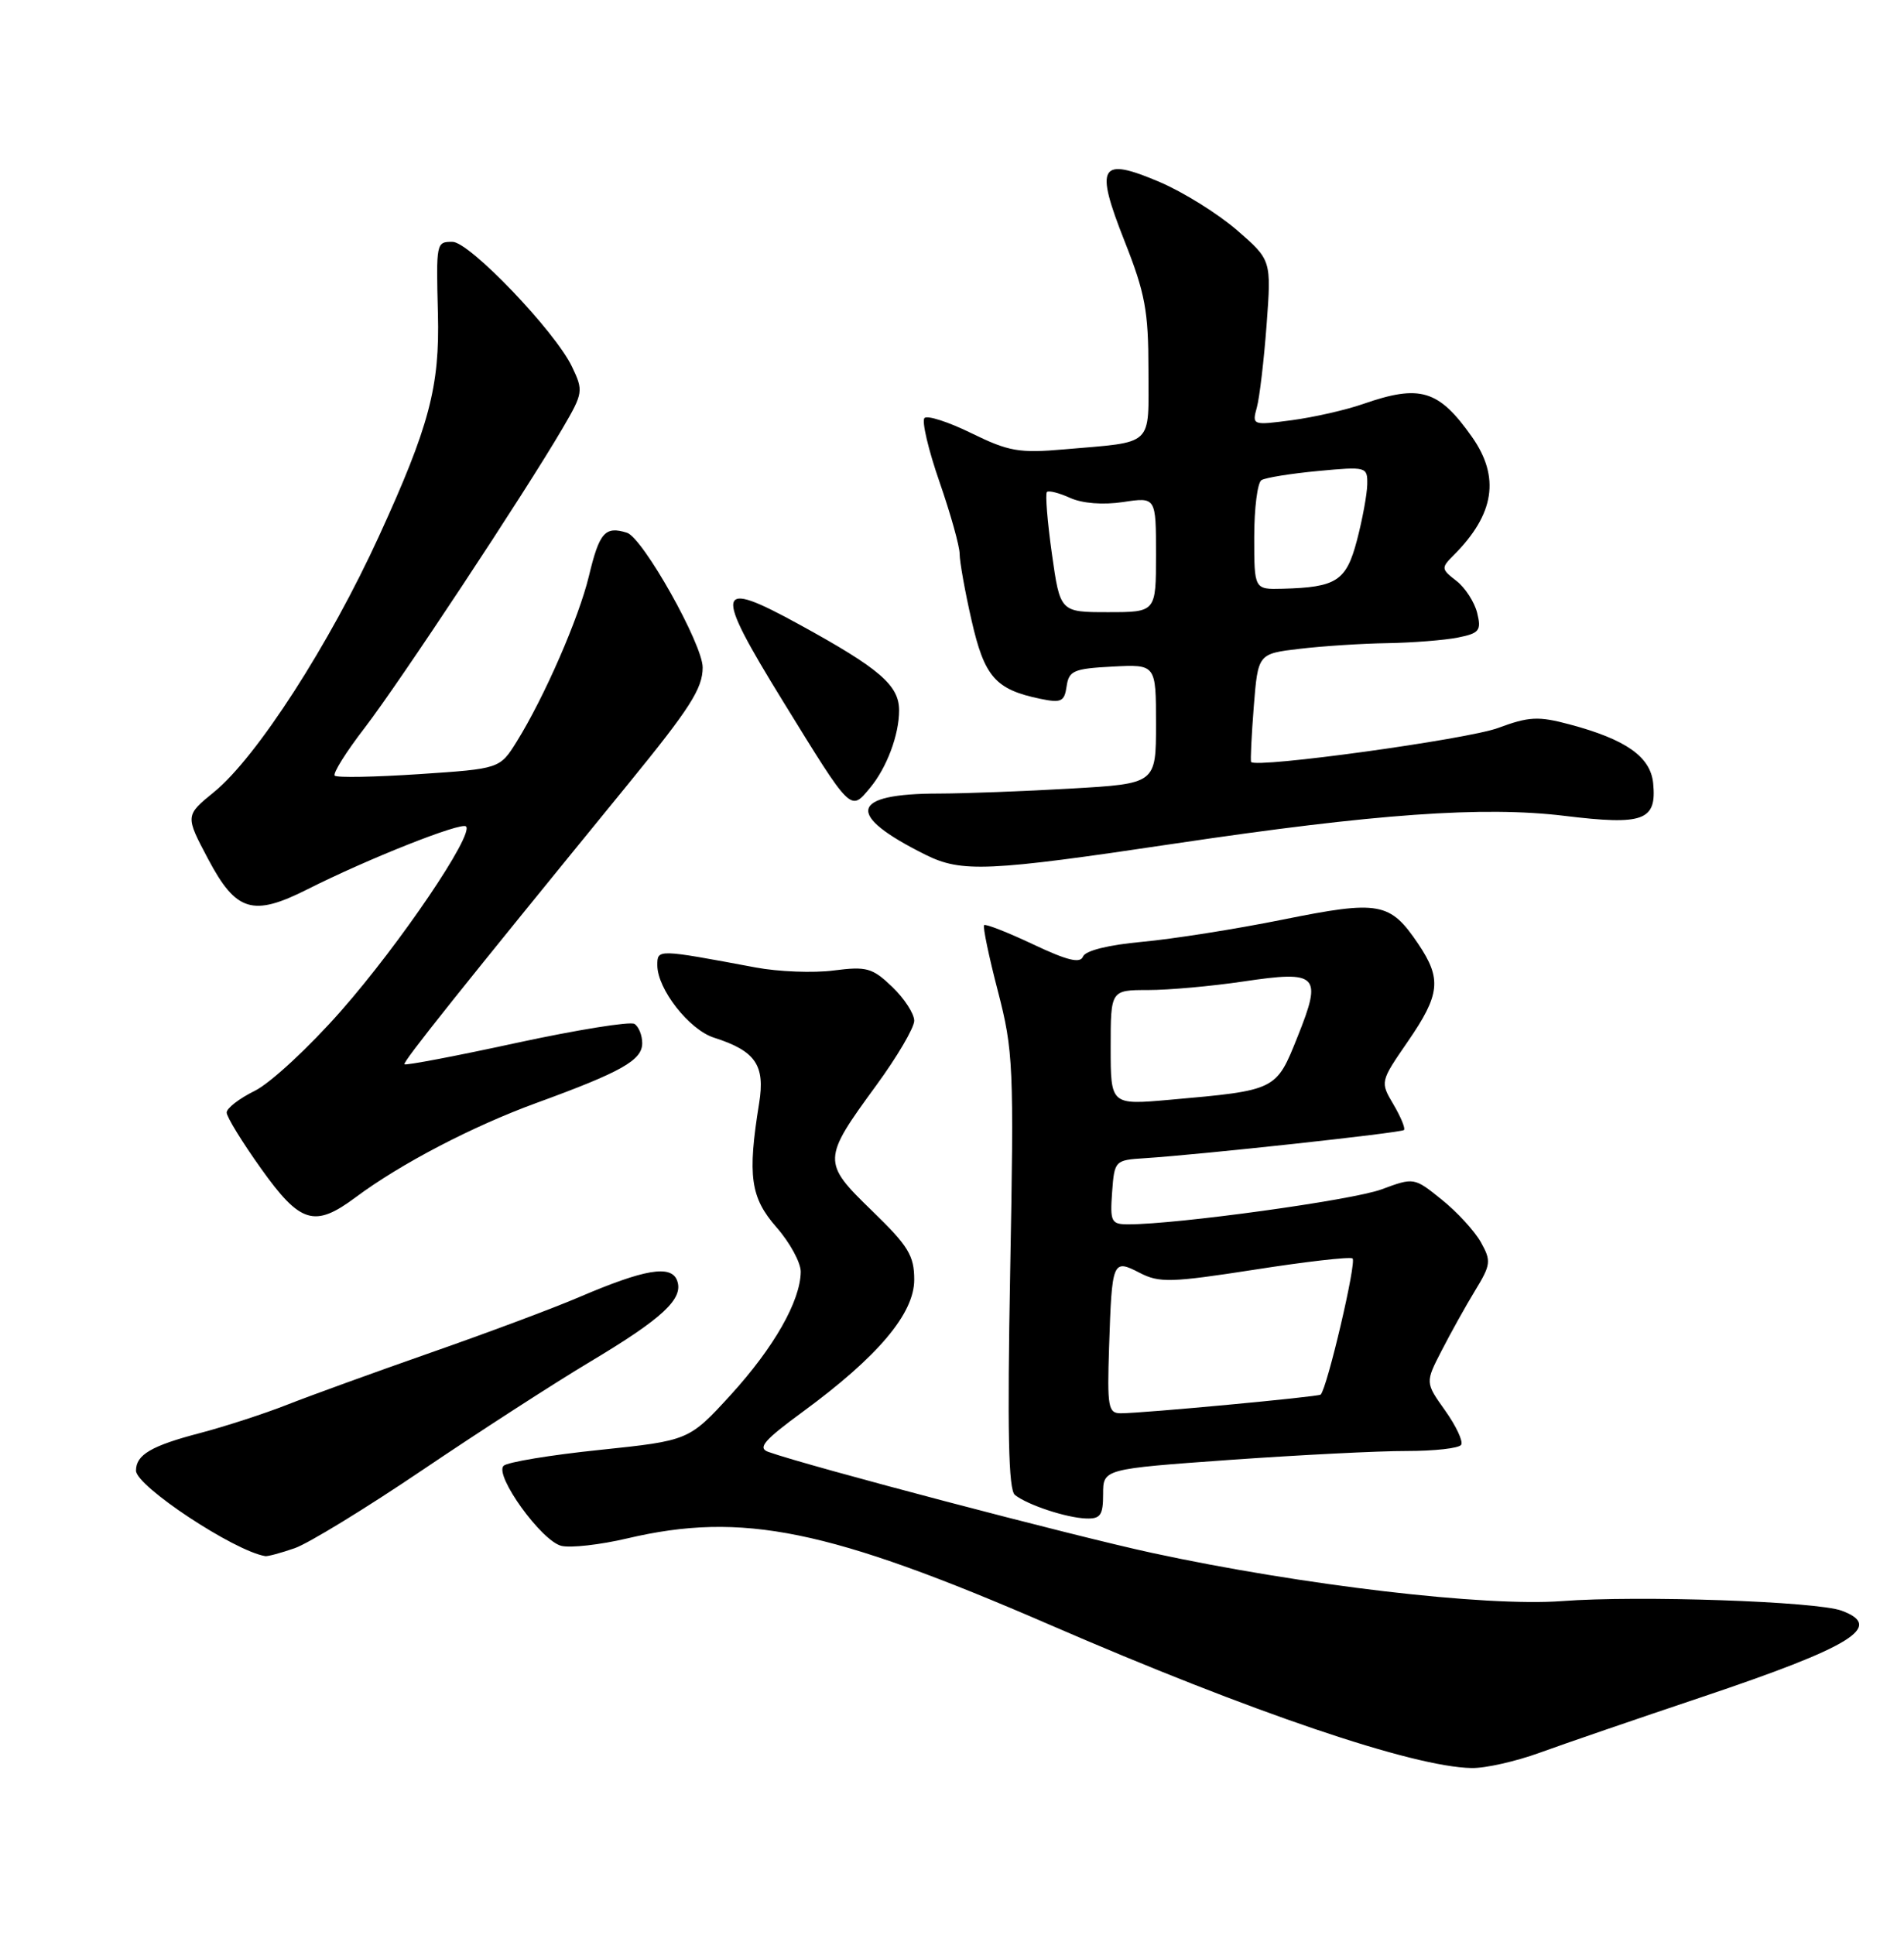 <?xml version="1.0" encoding="UTF-8" standalone="no"?>
<!DOCTYPE svg PUBLIC "-//W3C//DTD SVG 1.1//EN" "http://www.w3.org/Graphics/SVG/1.1/DTD/svg11.dtd" >
<svg xmlns="http://www.w3.org/2000/svg" xmlns:xlink="http://www.w3.org/1999/xlink" version="1.1" viewBox="0 0 252 256">
 <g >
 <path fill="currentColor"
d=" M 203.77 231.92 C 206.92 230.77 216.57 227.46 225.21 224.56 C 245.14 217.87 249.43 215.22 243.75 213.12 C 240.43 211.89 216.83 211.08 206.74 211.85 C 196.64 212.61 172.37 209.77 152.50 205.48 C 142.12 203.24 106.94 193.99 101.69 192.11 C 100.23 191.59 101.11 190.57 106.28 186.78 C 116.21 179.49 121.00 173.81 121.00 169.33 C 121.00 166.13 120.22 164.86 115.42 160.21 C 108.79 153.79 108.81 153.41 115.97 143.62 C 118.74 139.84 121.00 135.98 121.00 135.06 C 121.00 134.13 119.69 132.12 118.09 130.58 C 115.46 128.06 114.70 127.85 110.34 128.41 C 107.68 128.76 103.03 128.58 100.00 128.01 C 86.95 125.57 87.00 125.57 87.00 127.72 C 87.00 130.87 91.22 136.26 94.50 137.30 C 100.01 139.06 101.29 140.94 100.47 146.00 C 98.92 155.59 99.32 158.46 102.77 162.39 C 104.55 164.42 105.99 167.07 105.98 168.28 C 105.94 172.14 102.43 178.30 96.72 184.56 C 91.18 190.61 91.18 190.61 79.35 191.85 C 72.85 192.52 67.13 193.47 66.65 193.95 C 65.40 195.20 71.65 203.88 74.29 204.54 C 75.51 204.84 79.43 204.40 83.00 203.56 C 98.25 199.97 109.68 202.30 139.00 215.01 C 165.63 226.56 187.01 233.81 194.77 233.94 C 196.58 233.98 200.63 233.06 203.77 231.92 Z  M 39.01 204.85 C 40.84 204.21 48.44 199.56 55.91 194.51 C 63.39 189.46 73.34 183.03 78.04 180.22 C 87.75 174.42 90.53 171.82 89.61 169.42 C 88.81 167.33 85.31 167.93 76.68 171.62 C 73.28 173.08 64.42 176.39 57.00 178.98 C 49.58 181.58 41.02 184.68 38.00 185.87 C 34.98 187.06 29.80 188.74 26.50 189.61 C 20.02 191.30 18.00 192.49 18.00 194.59 C 18.00 196.64 30.96 205.21 35.10 205.90 C 35.43 205.96 37.19 205.48 39.01 204.85 Z  M 146.00 197.69 C 146.00 194.37 146.00 194.37 162.75 193.17 C 171.96 192.52 182.51 191.98 186.19 191.99 C 189.87 191.99 193.11 191.63 193.39 191.17 C 193.68 190.72 192.72 188.68 191.27 186.64 C 188.63 182.93 188.63 182.93 190.80 178.72 C 191.99 176.40 193.98 172.82 195.23 170.77 C 197.33 167.33 197.38 166.84 196.00 164.37 C 195.18 162.90 192.85 160.36 190.83 158.74 C 187.16 155.78 187.15 155.78 182.83 157.38 C 178.99 158.80 155.81 162.00 149.35 162.00 C 147.07 162.00 146.91 161.68 147.19 157.75 C 147.50 153.56 147.56 153.50 151.50 153.25 C 158.96 152.77 185.44 149.89 185.82 149.52 C 186.03 149.31 185.40 147.79 184.43 146.14 C 182.66 143.15 182.66 143.14 186.33 137.81 C 190.61 131.60 190.83 129.53 187.72 124.91 C 183.97 119.35 182.57 119.10 169.82 121.67 C 163.59 122.93 155.20 124.25 151.16 124.62 C 146.67 125.03 143.64 125.79 143.34 126.57 C 142.97 127.51 141.25 127.09 136.73 124.95 C 133.36 123.36 130.45 122.22 130.25 122.41 C 130.06 122.61 130.87 126.53 132.07 131.13 C 134.12 139.05 134.21 141.03 133.70 168.20 C 133.31 189.41 133.47 197.14 134.33 197.81 C 136.02 199.14 141.14 200.83 143.75 200.92 C 145.65 200.99 146.00 200.48 146.00 197.69 Z  M 47.06 158.43 C 53.00 154.00 62.52 149.03 71.02 145.93 C 82.27 141.83 85.00 140.28 85.00 138.03 C 85.00 136.98 84.53 135.83 83.97 135.48 C 83.40 135.13 76.38 136.26 68.37 137.99 C 60.37 139.73 53.69 141.00 53.53 140.82 C 53.27 140.53 61.02 130.83 83.09 103.80 C 91.33 93.71 93.00 91.10 93.00 88.31 C 93.00 85.24 85.09 71.16 82.98 70.49 C 80.09 69.58 79.33 70.44 77.95 76.20 C 76.61 81.78 72.06 92.21 68.40 98.11 C 66.15 101.72 66.15 101.72 55.48 102.43 C 49.61 102.82 44.58 102.92 44.30 102.63 C 44.02 102.35 45.80 99.50 48.27 96.30 C 52.88 90.30 69.45 65.23 74.46 56.67 C 77.19 52.00 77.23 51.71 75.71 48.53 C 73.48 43.84 62.14 32.00 59.89 32.00 C 57.74 32.00 57.72 32.05 57.96 41.50 C 58.21 51.15 56.82 56.40 50.16 70.94 C 43.62 85.24 33.98 100.19 28.34 104.79 C 24.50 107.92 24.50 107.92 27.57 113.71 C 31.25 120.64 33.47 121.31 40.67 117.68 C 48.65 113.65 61.06 108.73 61.68 109.35 C 62.75 110.41 52.97 124.85 45.18 133.71 C 40.93 138.55 35.78 143.32 33.73 144.33 C 31.68 145.34 30.00 146.63 30.00 147.21 C 30.00 147.78 32.05 151.12 34.55 154.62 C 39.74 161.90 41.63 162.48 47.06 158.43 Z  M 155.50 111.62 C 182.00 107.67 196.34 106.65 207.06 107.95 C 217.55 109.23 219.29 108.59 218.80 103.63 C 218.45 100.13 215.20 97.84 207.74 95.85 C 203.59 94.74 202.36 94.81 198.25 96.33 C 194.16 97.84 166.16 101.69 165.59 100.82 C 165.48 100.64 165.64 97.35 165.94 93.50 C 166.50 86.50 166.50 86.50 172.00 85.85 C 175.03 85.49 180.26 85.15 183.62 85.10 C 186.99 85.04 191.19 84.71 192.95 84.36 C 195.80 83.79 196.08 83.43 195.51 81.11 C 195.16 79.67 193.92 77.76 192.76 76.86 C 190.74 75.30 190.72 75.14 192.39 73.47 C 197.81 68.05 198.57 63.14 194.82 57.81 C 190.42 51.57 187.96 50.82 180.39 53.46 C 178.13 54.25 173.90 55.21 170.98 55.60 C 165.75 56.29 165.70 56.27 166.35 53.90 C 166.71 52.58 167.29 47.65 167.64 42.95 C 168.27 34.41 168.27 34.41 163.71 30.45 C 161.20 28.28 156.61 25.42 153.52 24.10 C 145.54 20.70 144.86 21.84 148.84 31.91 C 151.56 38.79 152.00 41.15 152.00 48.93 C 152.00 59.25 152.89 58.41 140.82 59.46 C 134.89 59.98 133.50 59.73 128.59 57.33 C 125.55 55.83 122.74 54.93 122.36 55.31 C 121.97 55.69 122.86 59.49 124.34 63.75 C 125.82 68.01 127.02 72.31 127.01 73.30 C 127.01 74.29 127.71 78.25 128.59 82.09 C 130.29 89.56 131.75 91.23 137.67 92.46 C 140.46 93.04 140.88 92.84 141.17 90.81 C 141.47 88.74 142.11 88.47 147.25 88.20 C 153.00 87.90 153.00 87.90 153.00 95.80 C 153.00 103.69 153.00 103.69 141.75 104.34 C 135.56 104.70 127.72 104.99 124.33 105.00 C 112.43 105.00 111.80 107.78 122.50 113.10 C 127.28 115.47 130.74 115.32 155.50 111.62 Z  M 115.15 104.25 C 117.36 101.60 119.00 97.24 119.00 94.00 C 119.00 90.68 116.44 88.47 105.84 82.66 C 94.66 76.52 94.38 77.77 103.61 92.76 C 112.75 107.60 112.54 107.38 115.15 104.25 Z  M 146.79 178.25 C 147.17 166.77 147.25 166.56 150.85 168.42 C 153.43 169.76 154.99 169.71 166.03 168.00 C 172.79 166.94 178.63 166.27 179.01 166.51 C 179.60 166.87 175.65 183.72 174.79 184.53 C 174.47 184.82 151.25 187.00 148.33 187.00 C 146.67 187.00 146.53 186.17 146.79 178.25 Z  M 147.00 138.60 C 147.00 131.00 147.00 131.00 151.96 131.00 C 154.69 131.00 160.34 130.49 164.53 129.87 C 174.47 128.39 175.03 128.96 171.74 137.17 C 168.89 144.30 168.97 144.26 154.81 145.52 C 147.00 146.21 147.00 146.21 147.00 138.60 Z  M 139.22 73.27 C 138.62 69.01 138.33 65.34 138.56 65.10 C 138.80 64.87 140.18 65.22 141.63 65.88 C 143.25 66.61 145.97 66.83 148.64 66.43 C 153.00 65.77 153.00 65.77 153.00 73.39 C 153.00 81.00 153.00 81.00 146.65 81.00 C 140.31 81.00 140.31 81.00 139.22 73.27 Z  M 166.00 71.06 C 166.00 67.24 166.43 63.85 166.96 63.53 C 167.49 63.20 170.86 62.66 174.46 62.32 C 180.87 61.72 181.00 61.76 180.96 64.11 C 180.93 65.42 180.32 68.74 179.60 71.48 C 178.18 76.88 176.91 77.71 169.75 77.90 C 166.00 78.00 166.00 78.00 166.00 71.06 Z "/>
</g>
</svg>